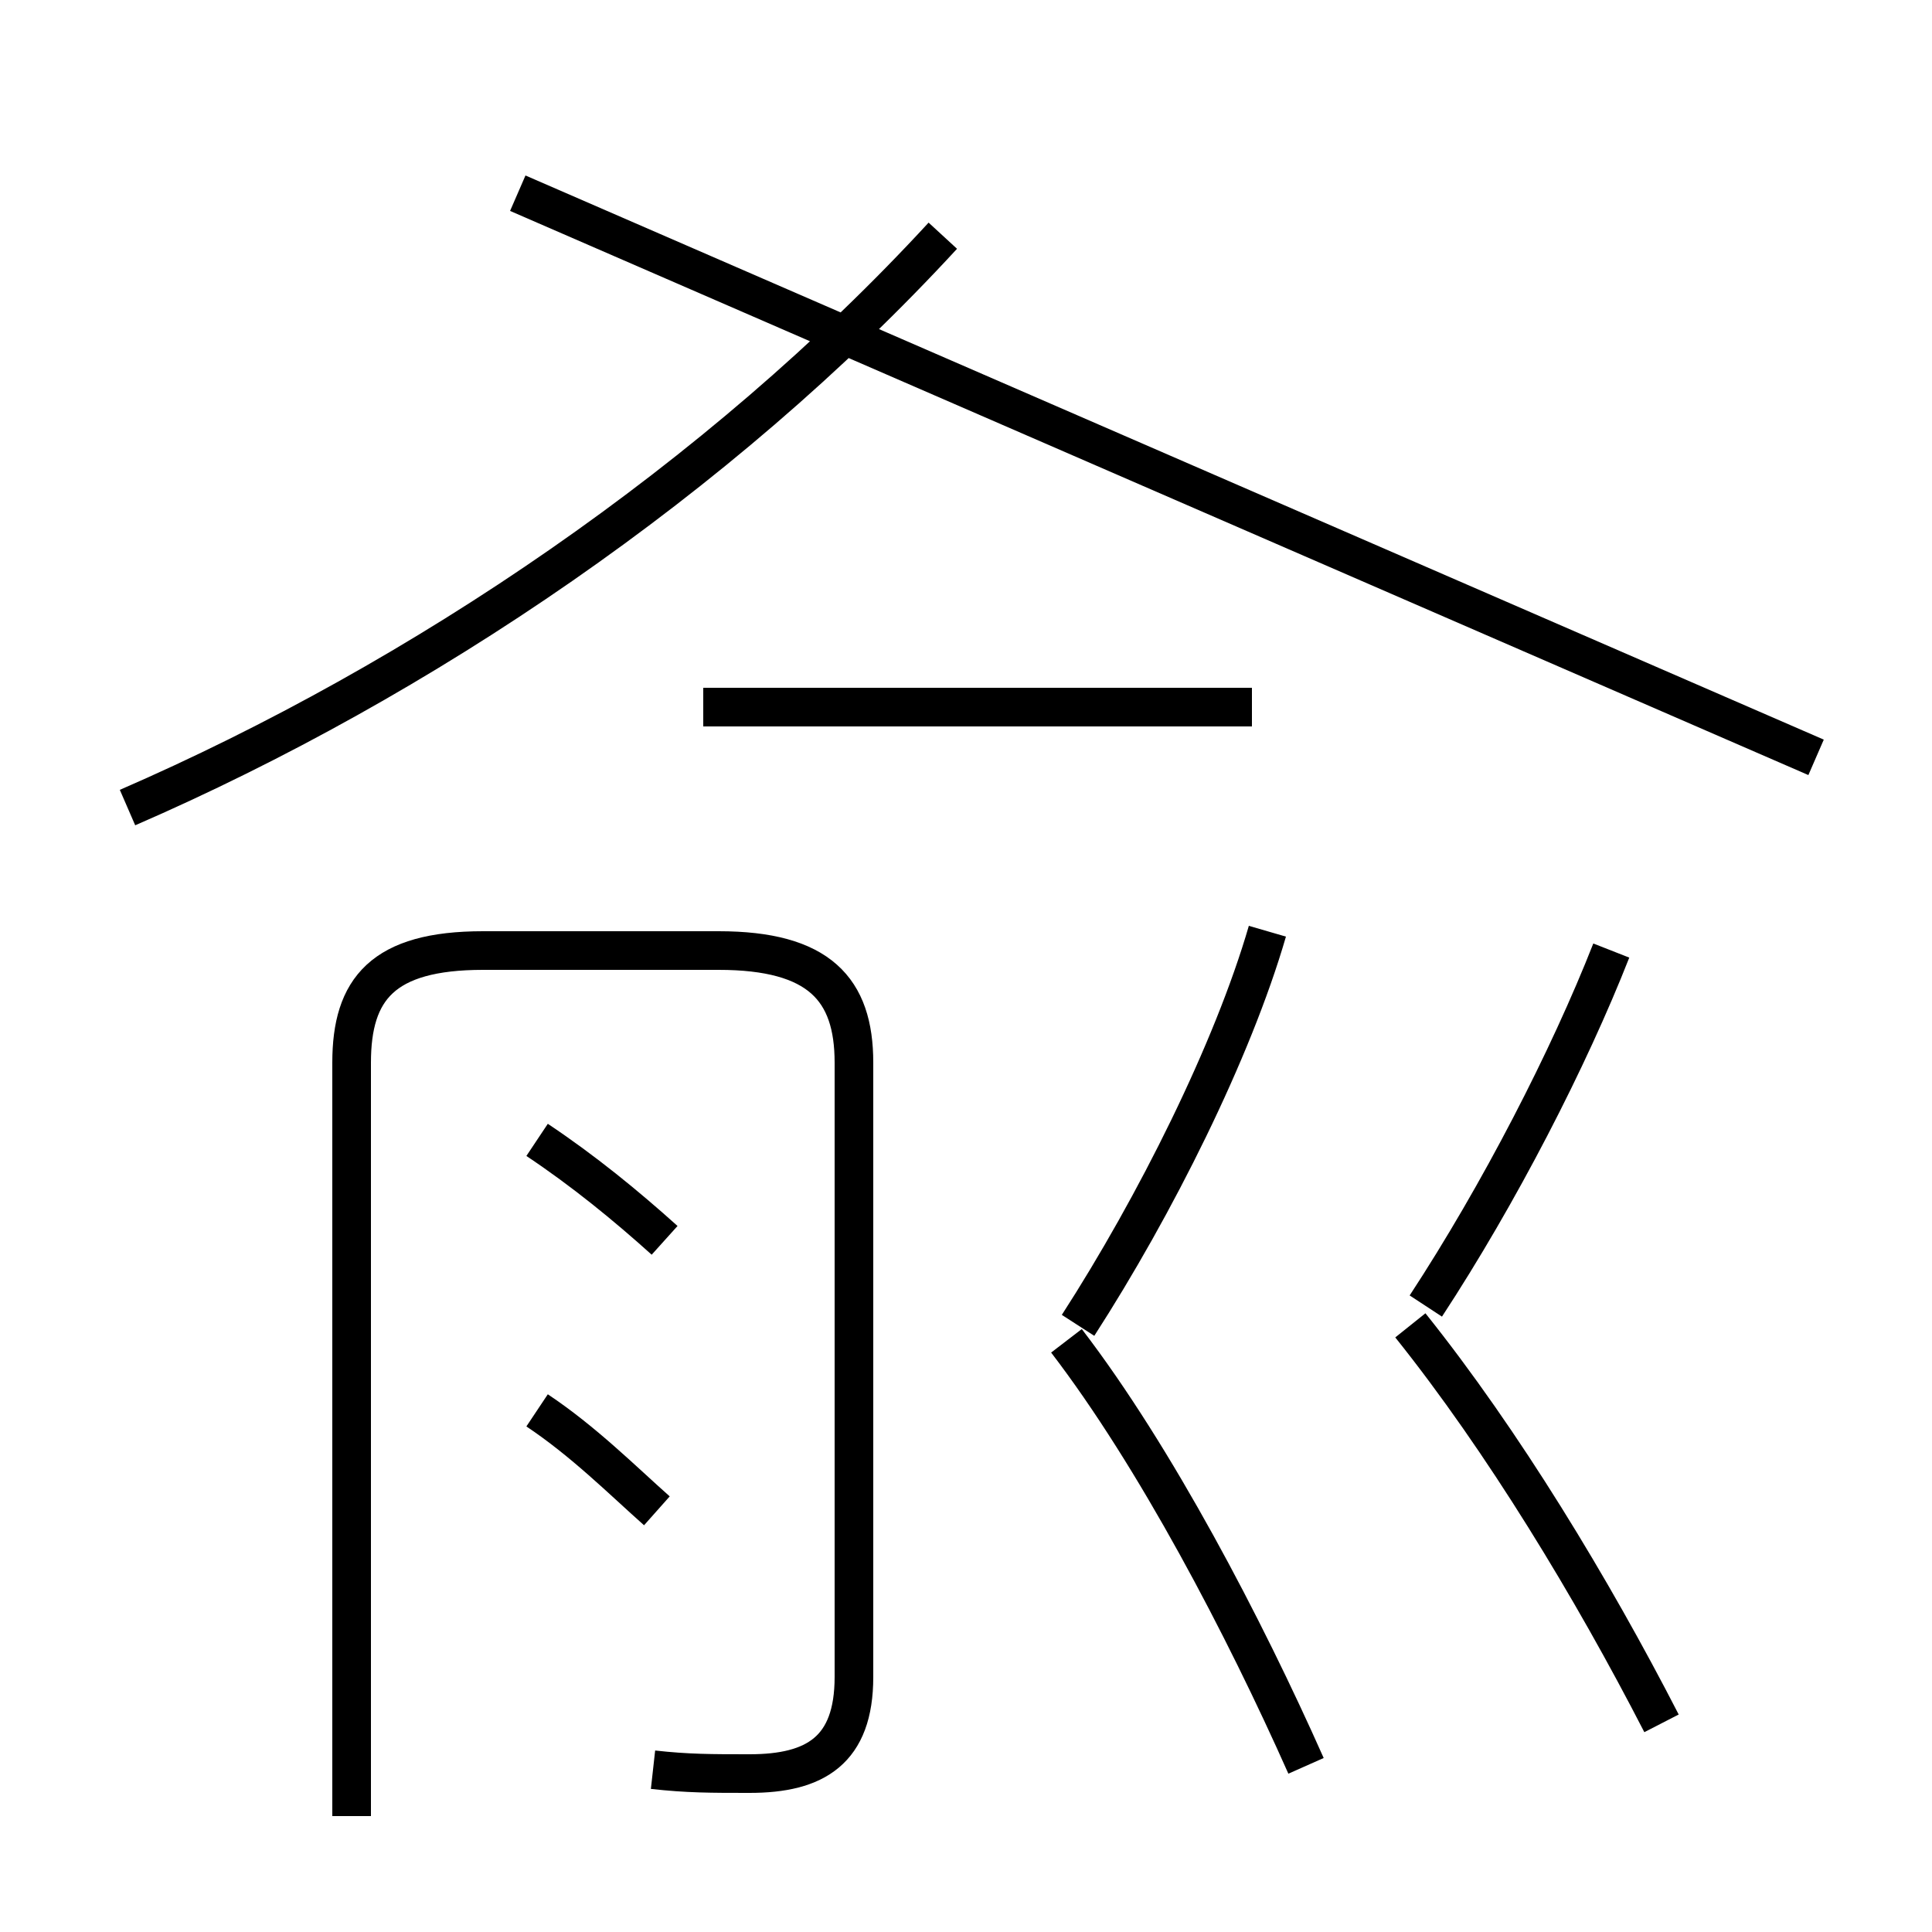 <?xml version='1.0' encoding='utf8'?>
<svg viewBox="0.0 -6.0 50.0 50.0" version="1.1" xmlns="http://www.w3.org/2000/svg">
<rect x="0.0" y="-6.0" width="50.0" height="50.0" fill="#808080" stroke="none"/>
<rect x="-1000" y="-1000" width="2000" height="2000" stroke="white" fill="white"/>
<g style="fill:white;stroke:#000000;  stroke-width:1">
<path d="M 16.9 1.8 C 17.8 1.9 18.4 1.9 19.4 1.9 C 21.1 1.9 22.1 1.3 22.1 -0.6 L 22.1 -16.5 C 22.1 -18.4 21.2 -19.4 18.6 -19.4 L 12.5 -19.4 C 9.9 -19.4 9.1 -18.4 9.1 -16.5 L 9.1 3.0 M 17.0 -4.9 C 16.1 -5.7 15.1 -6.7 13.9 -7.5 M 17.2 -11.9 C 16.2 -12.8 15.1 -13.7 13.9 -14.5 M 33.8 1.7 C 32.2 -1.9 29.9 -6.3 27.6 -9.3 M 3.3 -23.1 C 10.9 -26.4 18.6 -31.6 24.4 -37.9 M 27.9 -9.7 C 29.9 -12.8 31.9 -16.8 32.8 -19.9 M 32.4 -25.7 L 18.2 -25.7 M 43.0 0.6 C 41.2 -2.9 38.9 -6.7 36.5 -9.7 M 36.9 -10.2 C 38.8 -13.1 40.6 -16.6 41.7 -19.4 M 13.4 -39.0 L 47.0 -24.4" transform="translate(0.0, 38.0)" />
</g>
</svg>